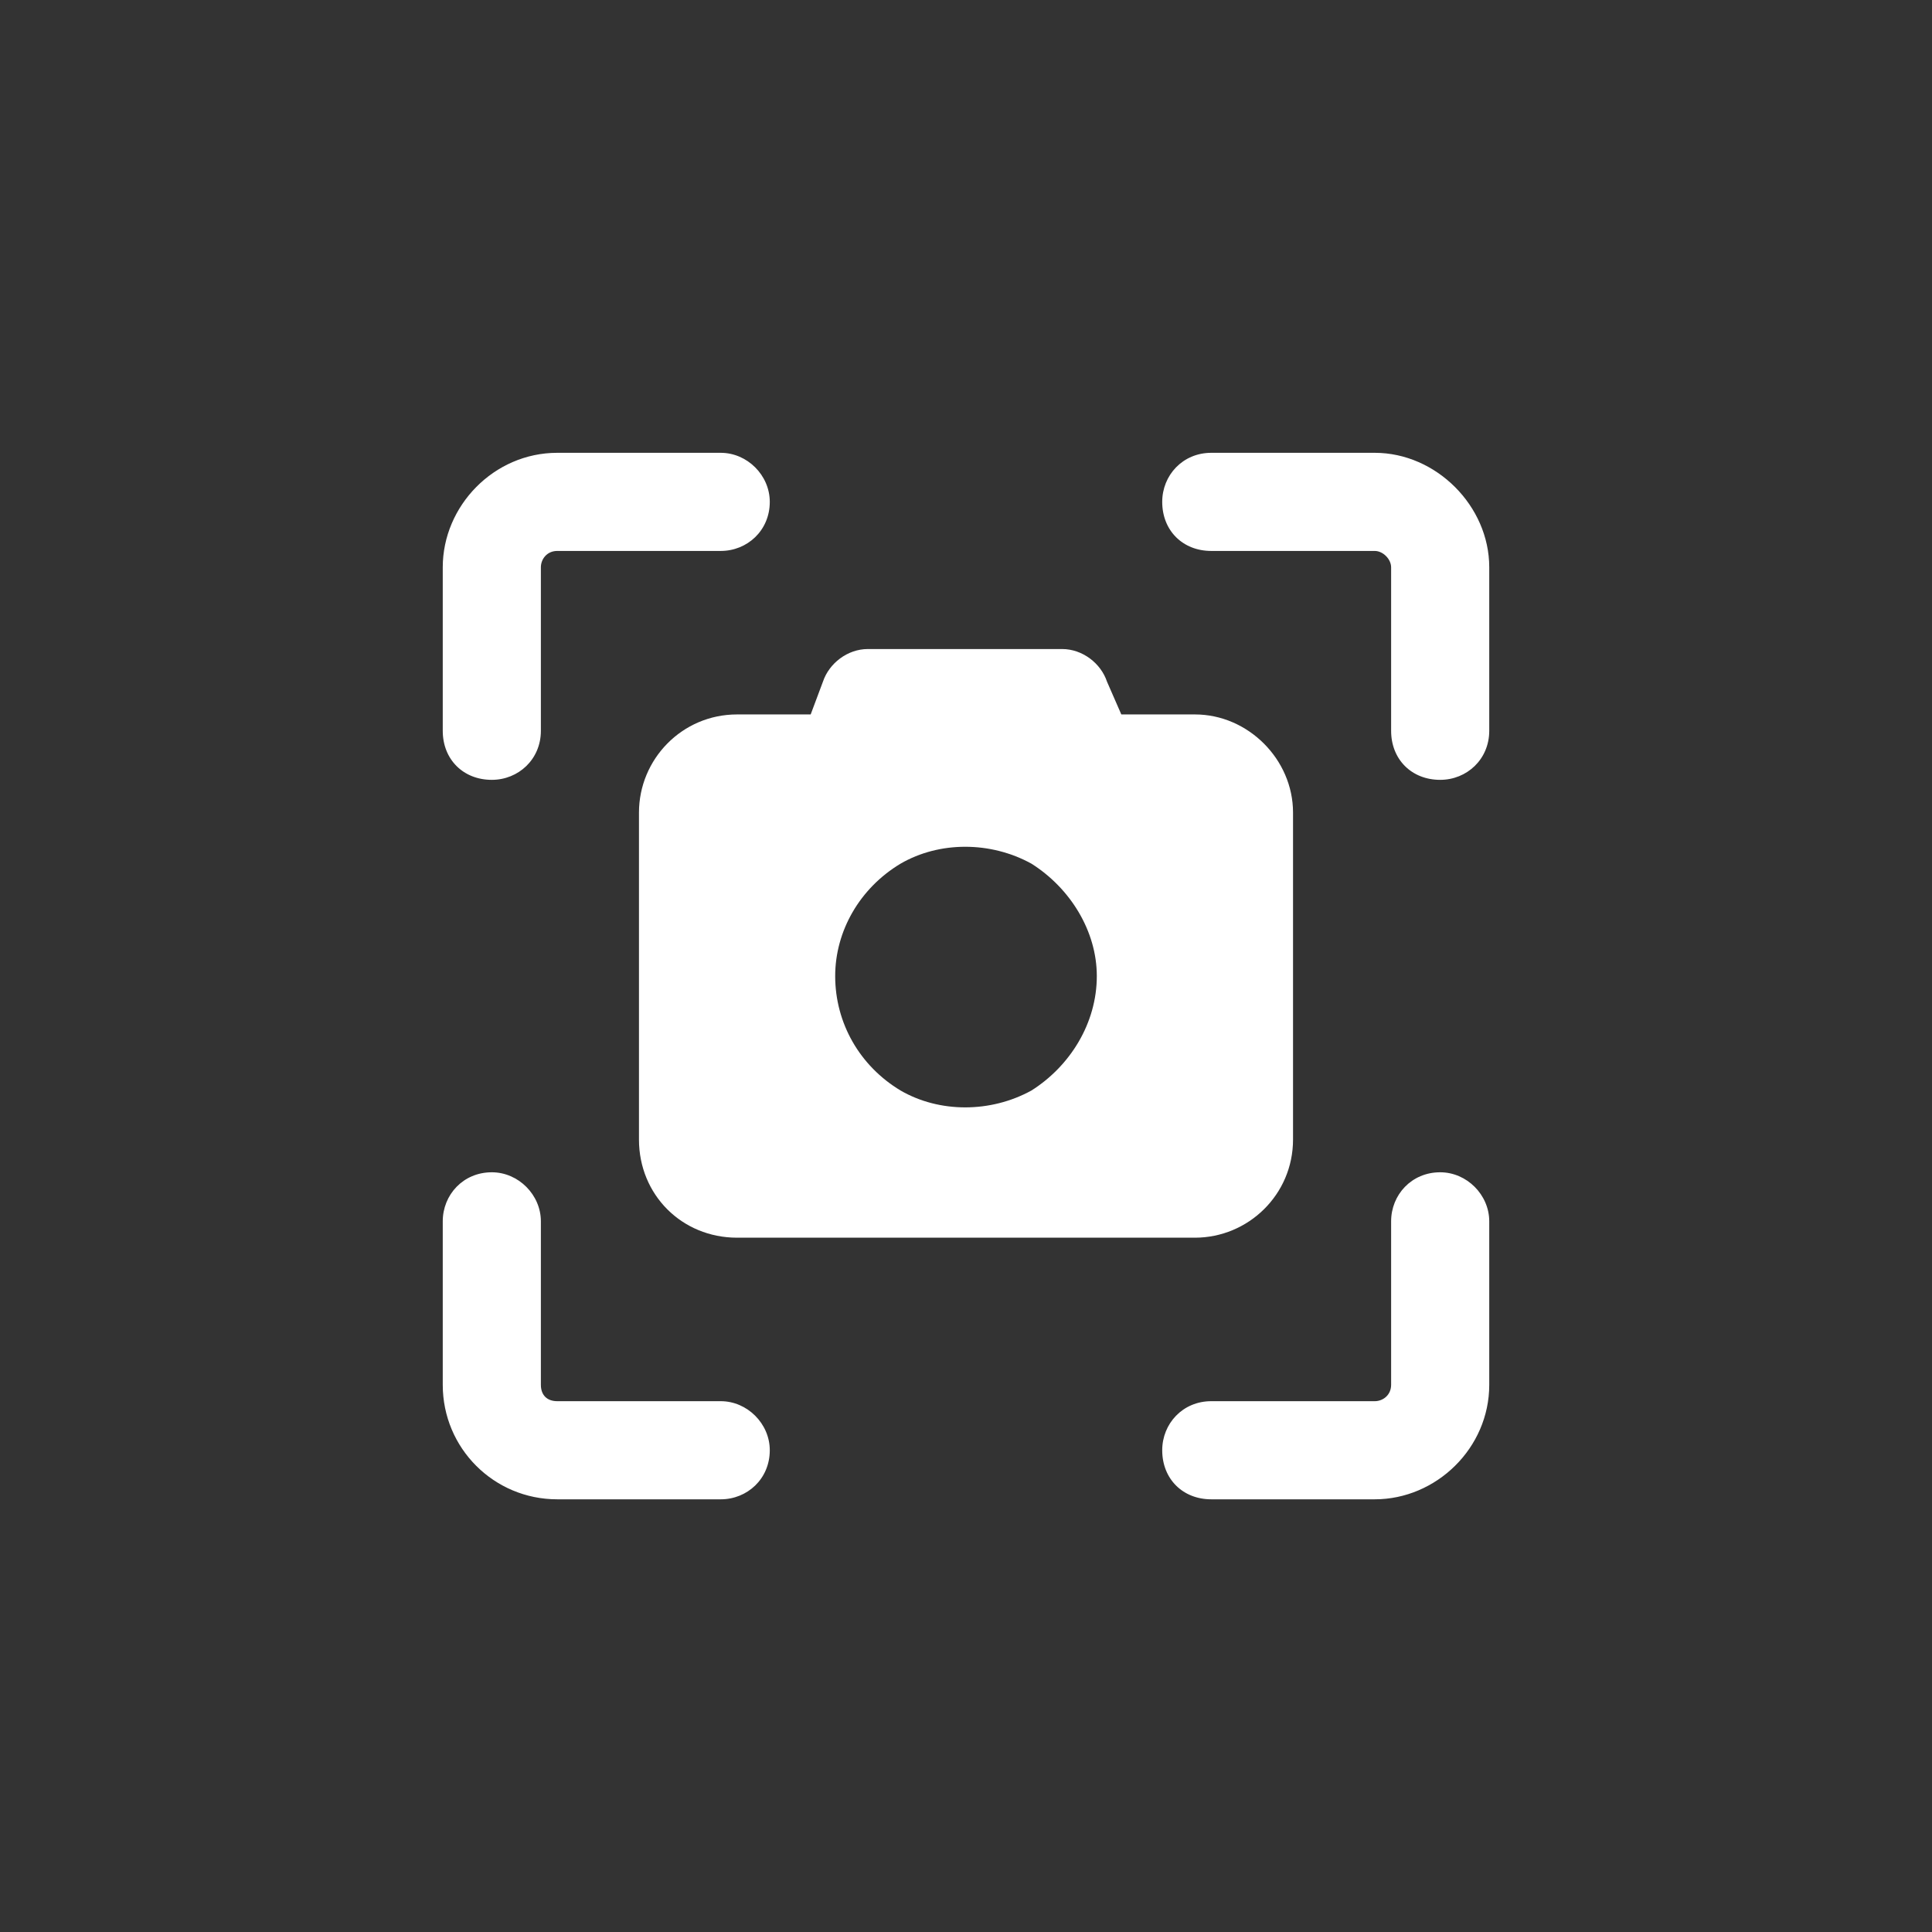 <svg width="48" height="48" viewBox="0 0 48 48" fill="none" xmlns="http://www.w3.org/2000/svg">
<rect x="0" y="0" width="48" height="48" fill="#333333" stroke="none"/>
<path d="M13.844 11.25H17.906C18.566 11.25 19.125 11.809 19.125 12.469C19.125 13.18 18.566 13.688 17.906 13.688H13.844C13.59 13.688 13.438 13.891 13.438 14.094V18.156C13.438 18.867 12.879 19.375 12.219 19.375C11.508 19.375 11 18.867 11 18.156V14.094C11 12.57 12.27 11.25 13.844 11.25ZM30.094 11.25H34.156C35.68 11.25 37 12.57 37 14.094V18.156C37 18.867 36.441 19.375 35.781 19.375C35.07 19.375 34.562 18.867 34.562 18.156V14.094C34.562 13.891 34.359 13.688 34.156 13.688H30.094C29.383 13.688 28.875 13.18 28.875 12.469C28.875 11.809 29.383 11.25 30.094 11.25ZM13.438 30.344V34.406C13.438 34.66 13.59 34.812 13.844 34.812H17.906C18.566 34.812 19.125 35.371 19.125 36.031C19.125 36.742 18.566 37.25 17.906 37.25H13.844C12.27 37.25 11 35.98 11 34.406V30.344C11 29.684 11.508 29.125 12.219 29.125C12.879 29.125 13.438 29.684 13.438 30.344ZM37 30.344V34.406C37 35.98 35.68 37.25 34.156 37.25H30.094C29.383 37.25 28.875 36.742 28.875 36.031C28.875 35.371 29.383 34.812 30.094 34.812H34.156C34.359 34.812 34.562 34.66 34.562 34.406V30.344C34.562 29.684 35.07 29.125 35.781 29.125C36.441 29.125 37 29.684 37 30.344ZM20.141 17.75L20.445 16.938C20.598 16.48 21.055 16.125 21.562 16.125H26.387C26.895 16.125 27.352 16.48 27.504 16.938L27.859 17.75H29.688C31.008 17.75 32.125 18.867 32.125 20.188V28.312C32.125 29.684 31.008 30.75 29.688 30.75H18.312C16.941 30.75 15.875 29.684 15.875 28.312V20.188C15.875 18.867 16.941 17.75 18.312 17.75H20.141ZM27.25 24.25C27.25 23.133 26.59 22.066 25.625 21.457C24.609 20.898 23.34 20.898 22.375 21.457C21.359 22.066 20.75 23.133 20.75 24.25C20.75 25.418 21.359 26.484 22.375 27.094C23.34 27.652 24.609 27.652 25.625 27.094C26.59 26.484 27.25 25.418 27.25 24.25Z" fill="white"/>
</svg>
